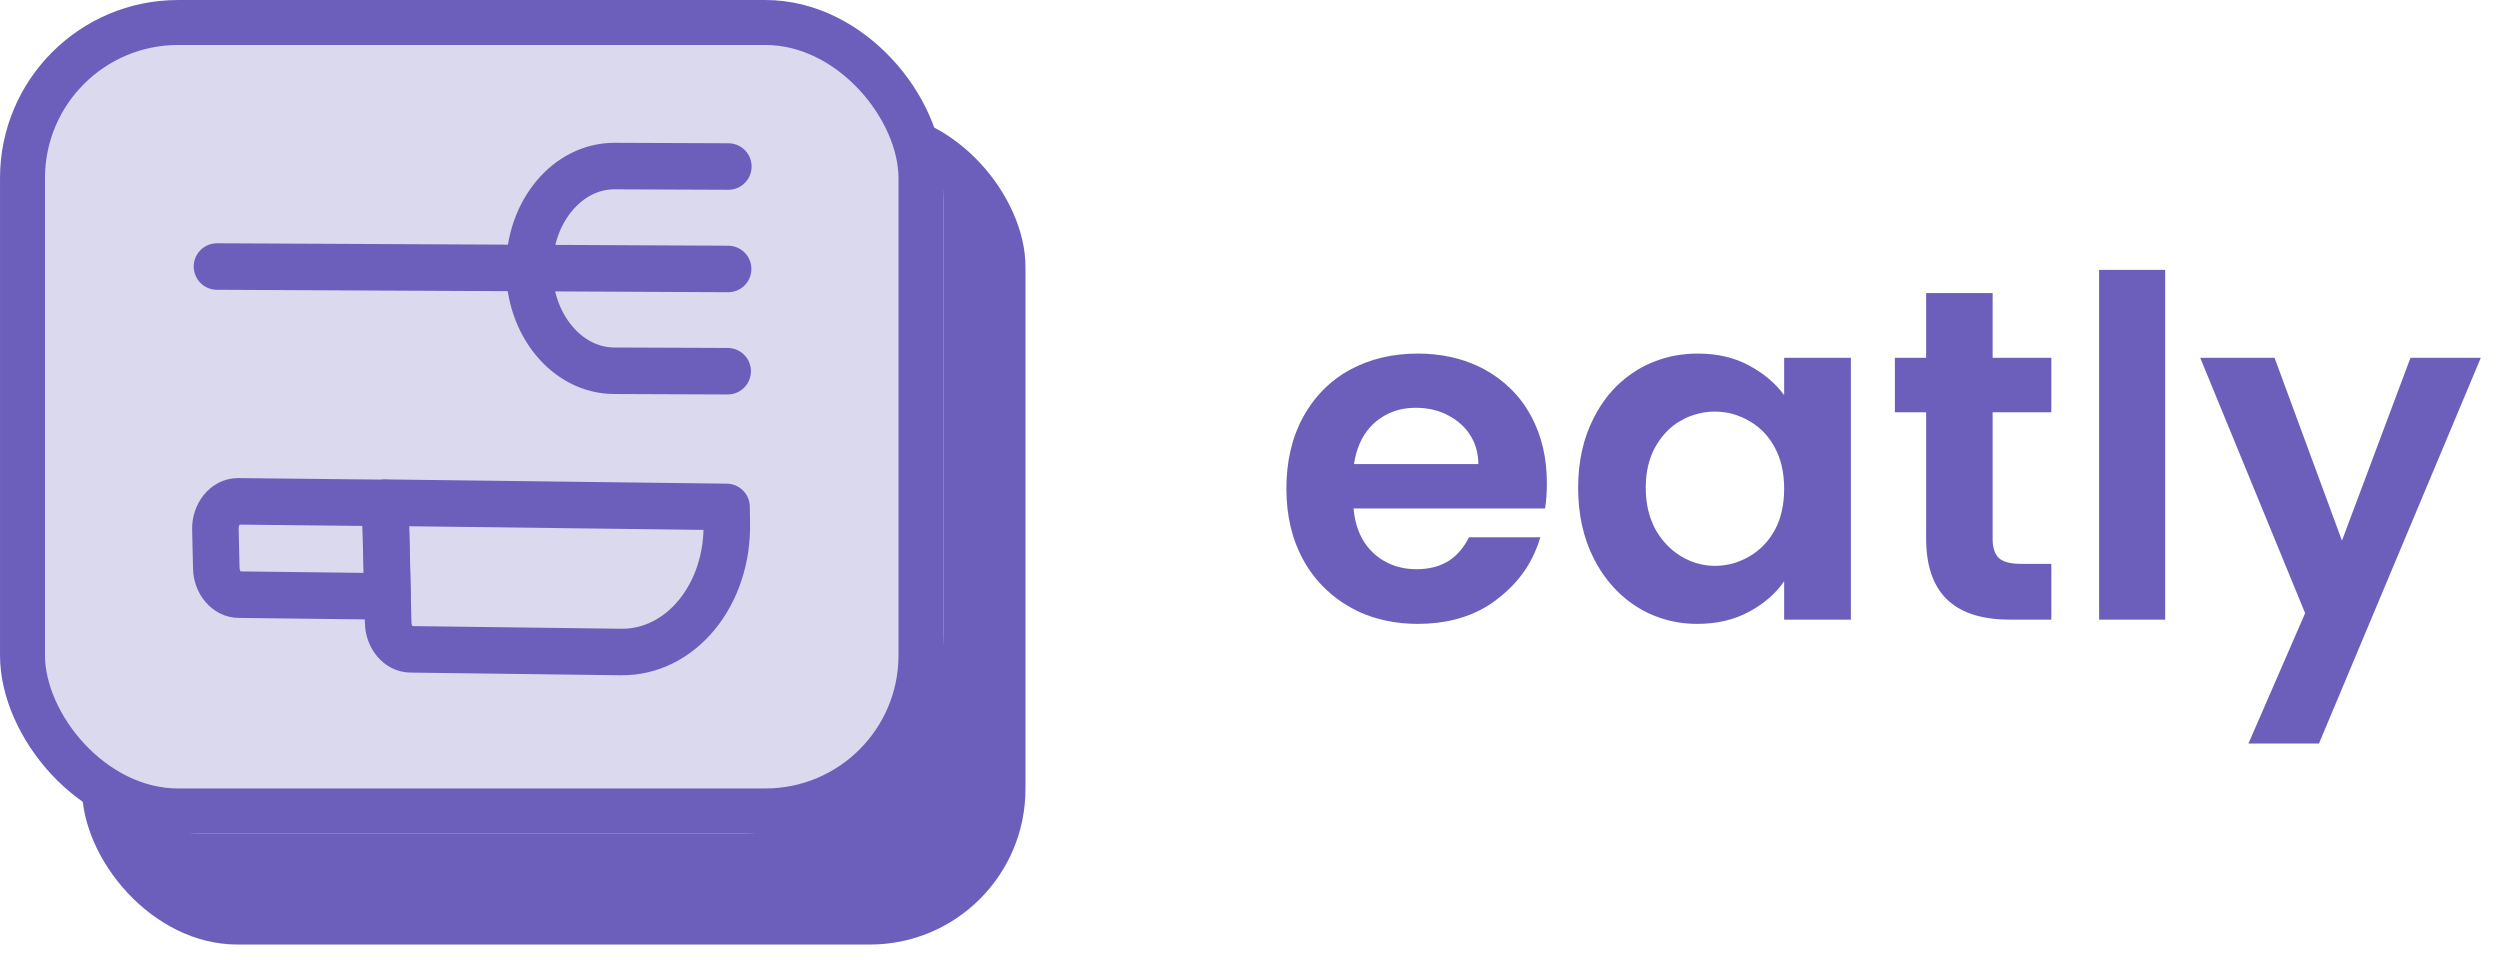 <svg width="112" height="43" viewBox="0 0 112 43" fill="none" xmlns="http://www.w3.org/2000/svg" xmlns:xlink="http://www.w3.org/1999/xlink">
	<desc>
			Created with Pixso.
	</desc>
	<defs/>
	<rect id="Back" x="3.674" y="4.979" rx="6.97" width="42.267" height="37.337" fill="#6C5FBC" fill-opacity="1"/>
	<rect id="Front" rx="8.97" width="42.267" height="37.337" fill="#DBD9EE" fill-opacity="1"/>
	<rect id="Front" x="1.008" y="1.008" rx="6.97" width="40.252" height="35.322" stroke="#6C5FBC" stroke-opacity="1" stroke-width="2.015"/>
	<path id="Vector" d="M32.62 12.05L9.72 11.94" stroke="#6C5FBC" stroke-opacity="1" stroke-width="2.084" stroke-linejoin="round" stroke-linecap="round"/>
	<path id="Vector" d="M32.6 16.63L27.51 16.61C25.4 16.6 23.7 14.54 23.71 12.01C23.72 9.47 25.43 7.43 27.54 7.44L32.63 7.46" stroke="#6C5FBC" stroke-opacity="1" stroke-width="2.084" stroke-linejoin="round" stroke-linecap="round"/>
	<path id="Vector" d="M10.7 26.64C10.16 26.64 9.7 26.1 9.69 25.45L9.65 23.72C9.63 23.04 10.09 22.46 10.66 22.46L17.25 22.53L17.36 26.72L10.7 26.64Z" stroke="#6C5FBC" stroke-opacity="1" stroke-width="2.084" stroke-linejoin="round"/>
	<path id="Vector" d="M18.4 29.09C17.86 29.09 17.4 28.55 17.39 27.89L17.27 22.52L32.55 22.71L32.56 23.39C32.64 26.64 30.5 29.25 27.81 29.21L18.4 29.09Z" stroke="#6C5FBC" stroke-opacity="1" stroke-width="2.084" stroke-linejoin="round"/>
	<path id="eatly" d="M97 27.76L97 12.09L94.04 12.09L94.04 27.76L97 27.76ZM89.27 24.14L89.27 18.47L91.9 18.47L91.9 16.03L89.27 16.03L89.27 13.13L86.29 13.13L86.29 16.03L84.89 16.03L84.89 18.47L86.29 18.47L86.29 24.12Q86.29 25.89 87.17 26.8Q88.11 27.76 90.04 27.76L91.9 27.76L91.9 25.26L90.52 25.26Q89.84 25.26 89.55 25Q89.27 24.73 89.27 24.14ZM69.22 22.78Q69.3 22.28 69.3 21.64Q69.3 19.97 68.61 18.67Q68.59 18.64 68.57 18.6Q68.2 17.92 67.67 17.41Q67.16 16.91 66.52 16.56Q66.4 16.49 66.27 16.43Q65.04 15.84 63.52 15.84Q61.83 15.84 60.51 16.55Q60.48 16.57 60.45 16.58Q59.89 16.89 59.43 17.32Q58.81 17.9 58.37 18.7Q57.63 20.07 57.63 21.89Q57.63 23.7 58.38 25.07Q58.8 25.84 59.41 26.41Q59.89 26.87 60.48 27.2Q60.66 27.3 60.84 27.39Q62.05 27.95 63.52 27.95Q65.3 27.95 66.6 27.17Q66.84 27.03 67.05 26.86Q67.85 26.26 68.37 25.47Q68.78 24.83 69.01 24.07L65.81 24.07Q65.48 24.73 64.96 25.09Q64.35 25.5 63.46 25.5Q62.72 25.5 62.14 25.2Q61.81 25.04 61.53 24.78Q61.39 24.65 61.28 24.51Q60.73 23.83 60.64 22.78L69.22 22.78ZM71.41 18.7Q70.7 20.07 70.7 21.85Q70.7 23.65 71.41 25.04Q71.97 26.13 72.85 26.84Q73.08 27.03 73.34 27.19Q73.83 27.5 74.37 27.68Q75.16 27.95 76.04 27.95Q77.35 27.95 78.35 27.41Q79.36 26.87 79.93 26.04L79.93 27.76L82.92 27.76L82.92 16.03L79.93 16.03L79.93 17.7Q79.34 16.9 78.35 16.37Q77.37 15.84 76.06 15.84Q75.06 15.84 74.19 16.17Q73.75 16.33 73.34 16.58Q73.08 16.74 72.84 16.93Q71.97 17.61 71.41 18.7ZM103.89 33.31L111.14 16.03L107.99 16.03L104.92 24.22L101.9 16.03L98.57 16.03L103.27 27.47L100.73 33.31L103.89 33.31ZM65.91 19.57Q66.22 20.09 66.23 20.79L60.66 20.79Q60.81 19.78 61.37 19.15Q61.47 19.04 61.58 18.94Q61.82 18.73 62.1 18.58Q62.68 18.27 63.43 18.27Q64.26 18.27 64.9 18.62Q65.17 18.76 65.4 18.96Q65.72 19.23 65.91 19.57ZM79.51 20.05Q79.93 20.82 79.93 21.89Q79.93 22.97 79.51 23.75Q79.21 24.29 78.77 24.65Q78.58 24.81 78.37 24.93Q78 25.14 77.61 25.25Q77.23 25.35 76.82 25.35Q76.48 25.35 76.16 25.27Q75.72 25.17 75.31 24.92Q75.18 24.84 75.06 24.75Q74.52 24.35 74.16 23.71Q73.73 22.91 73.73 21.85Q73.73 20.79 74.16 20.02Q74.53 19.37 75.08 18.98Q75.18 18.91 75.3 18.85Q75.58 18.68 75.88 18.59Q76.33 18.44 76.82 18.44Q77.23 18.44 77.61 18.54Q78 18.65 78.37 18.86Q78.57 18.98 78.75 19.12Q79.21 19.49 79.51 20.05Z" fill="#6C5FBC" fill-opacity="1" fill-rule="evenodd"/>
</svg>
